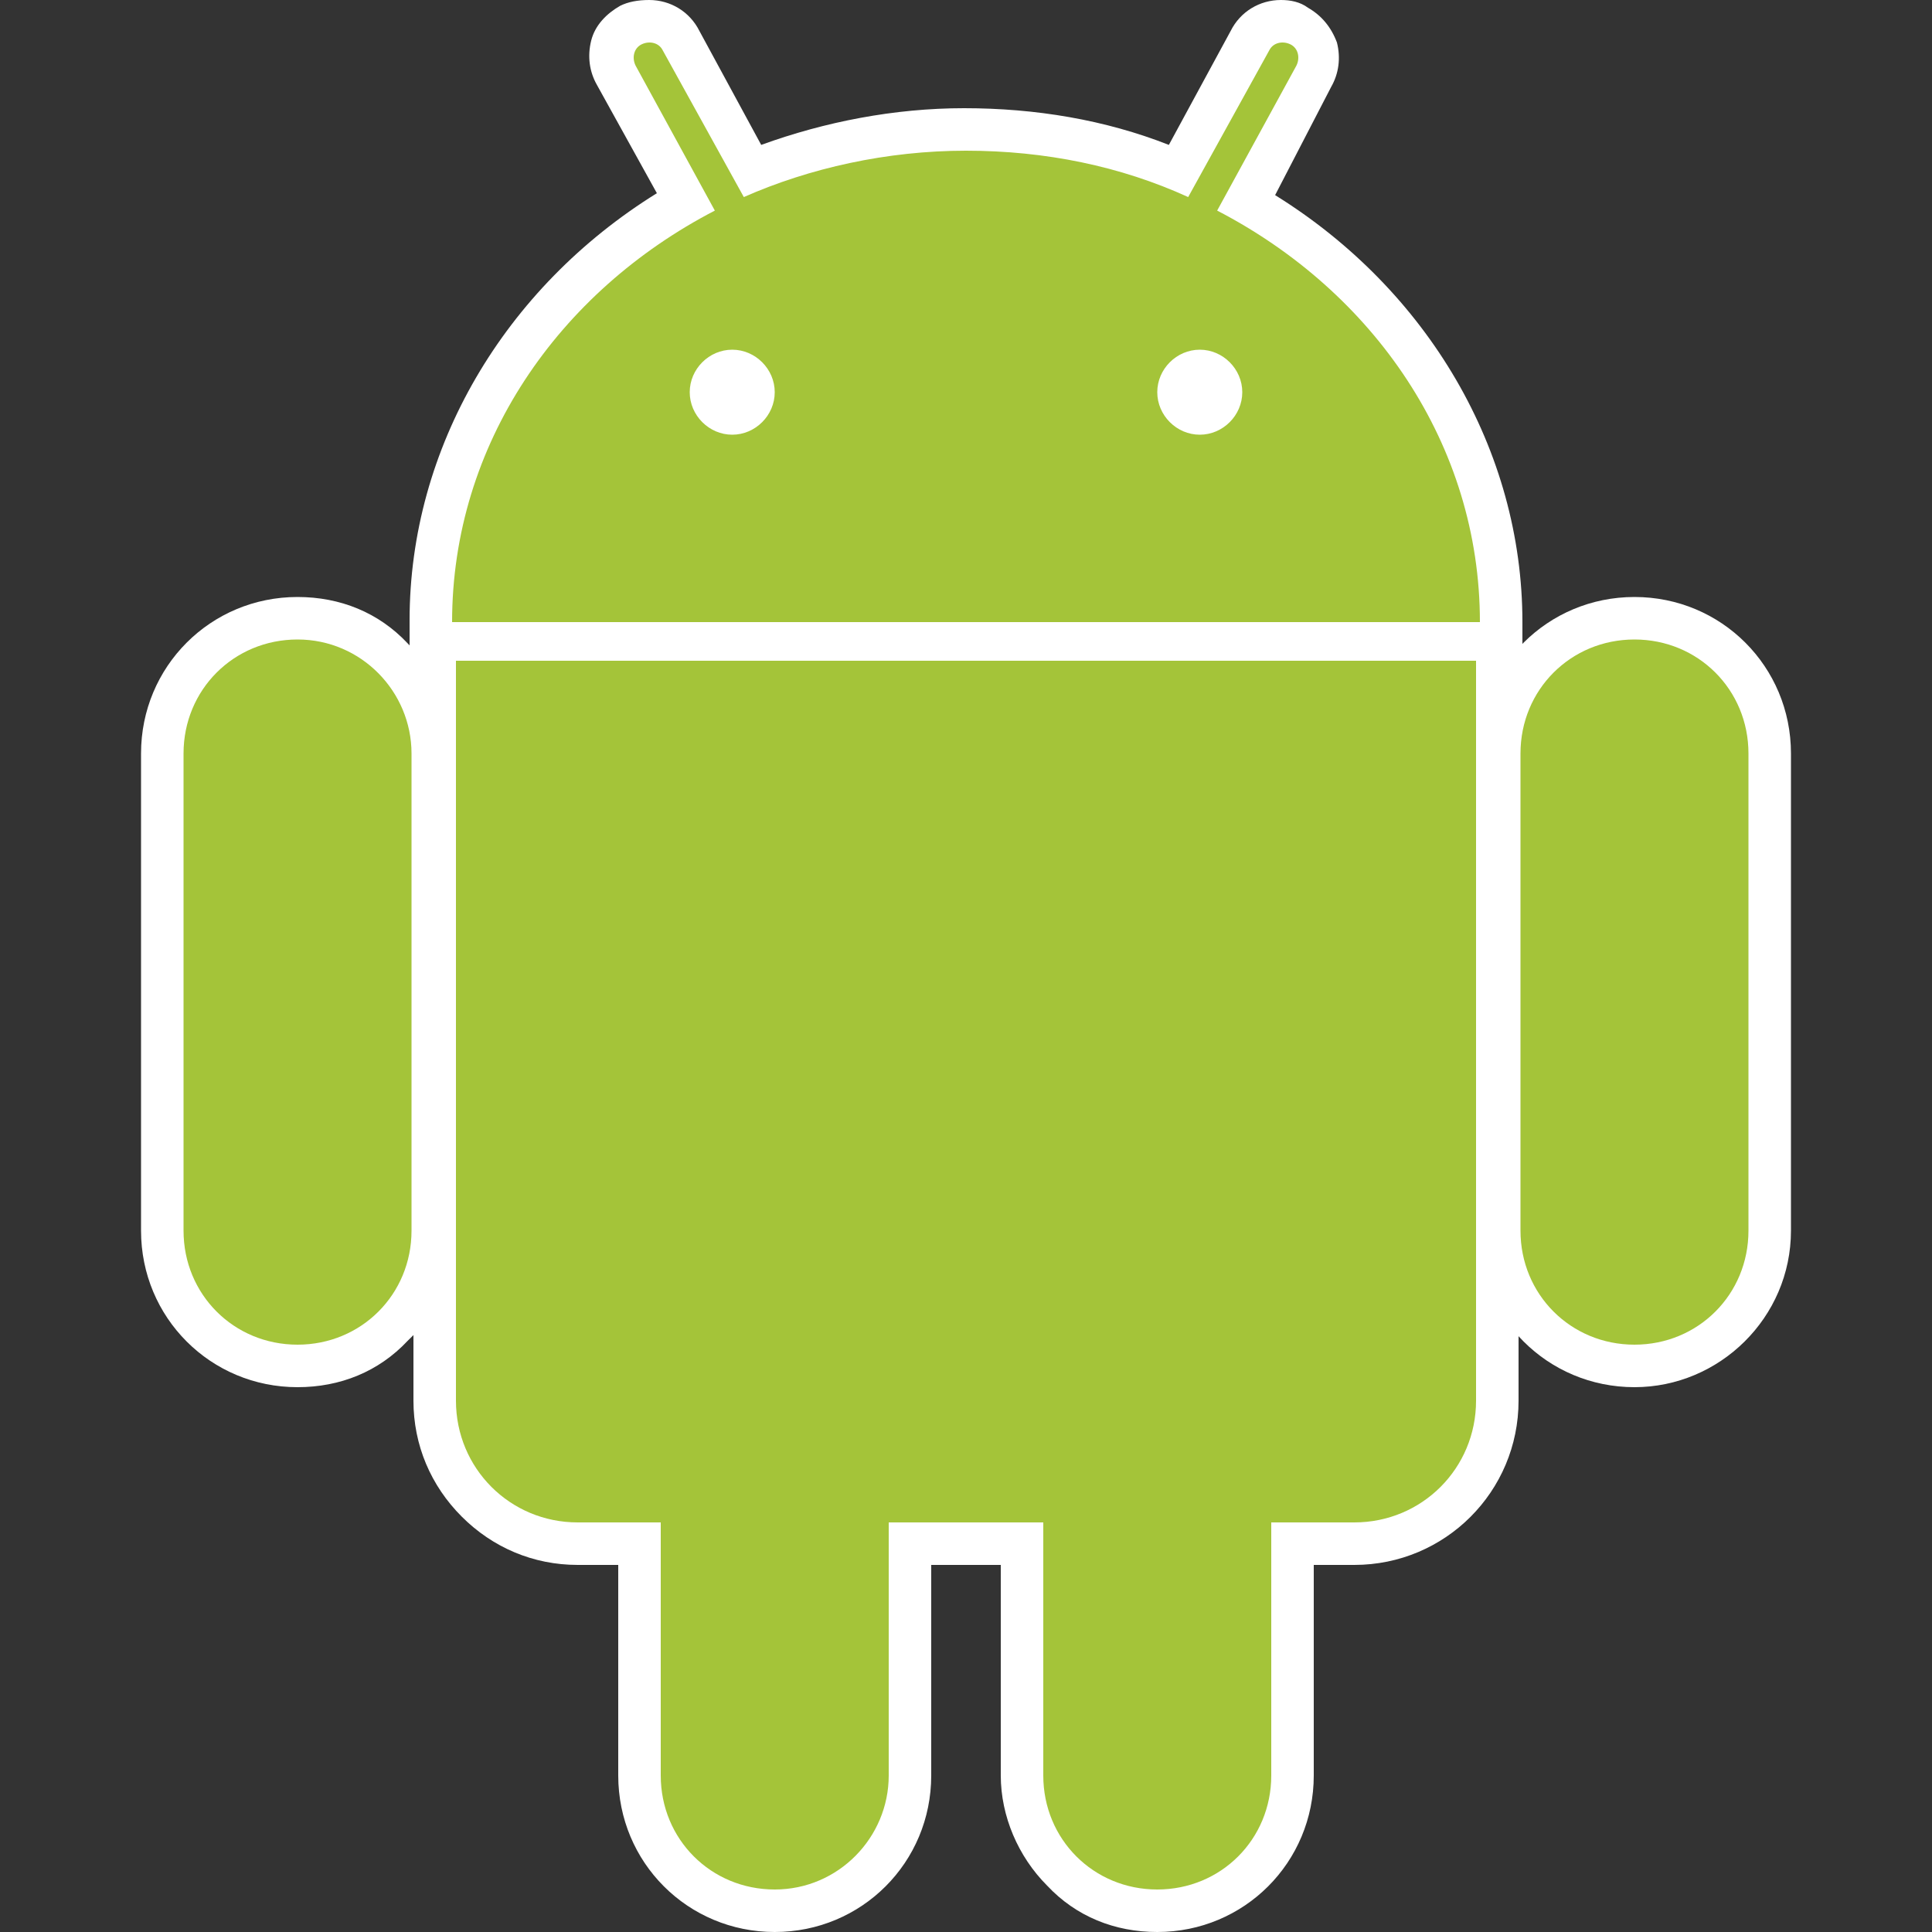 <?xml version="1.0" encoding="utf-8"?>
<!-- Generator: Adobe Illustrator 21.0.2, SVG Export Plug-In . SVG Version: 6.00 Build 0)  -->
<svg version="1.1" id="Layer_1" xmlns="http://www.w3.org/2000/svg" xmlns:xlink="http://www.w3.org/1999/xlink" x="0px" y="0px"
	 width="100px" height="100px" viewBox="0 0 100 100" style="enable-background:new 0 0 100 100;" xml:space="preserve">
<rect x="0" y="0" width="100" height="100" fill="#333333" stroke="none"/>
<style type="text/css">
	.st0{fill:#FFFFFF;}
	.st1{fill:#A4C439;}
</style>
<path class="st0" d="M15.4,71.8c-4.5,0-8.1-3.6-8.1-8.1V39c0-4.5,3.6-8.1,8.1-8.1c2.2,0,4.2,0.8,5.7,2.4c1.5,1.5,2.4,3.6,2.4,5.7
	v24.7c0,2.2-0.8,4.2-2.4,5.7C19.6,71,17.6,71.8,15.4,71.8"/>
<path class="st0" d="M15.4,33.1c-3.3,0-5.9,2.6-5.9,5.9v24.7c0,3.3,2.6,5.9,5.9,5.9s5.9-2.6,5.9-5.9V39
	C21.3,35.8,18.7,33.1,15.4,33.1"/>
<path class="st0" d="M78.8,34.3h-2.2H23.4h-2.2v-2.2c0-8.9,4.9-17.2,12.8-22.1l-3.1-5.6c-0.4-0.7-0.5-1.5-0.3-2.3s0.8-1.4,1.5-1.8
	C32.5,0.1,33,0,33.6,0c1.1,0,2.1,0.6,2.6,1.6l3.2,5.9c3.3-1.2,6.9-1.9,10.5-1.9c3.7,0,7.3,0.6,10.6,1.9l3.2-5.9
	c0.5-1,1.5-1.6,2.6-1.6c0.5,0,1,0.1,1.4,0.4c0.7,0.4,1.2,1,1.5,1.8c0.2,0.8,0.1,1.6-0.3,2.3L66,10.1c7.9,4.9,12.8,13.2,12.8,22.1
	V34.3z"/>
<path class="st0" d="M63,10.9l4.1-7.5c0.2-0.4,0.1-0.9-0.3-1.1c-0.4-0.2-0.9-0.1-1.1,0.3l-4.2,7.6C58,8.6,54.1,7.8,50,7.8
	s-8.1,0.9-11.5,2.4l-4.2-7.6c-0.2-0.4-0.7-0.5-1.1-0.3c-0.4,0.2-0.5,0.7-0.3,1.1l4.1,7.5C28.9,15.1,23.4,23,23.4,32.2h53.2
	C76.6,23,71.1,15.1,63,10.9 M37.9,22.5c-1.2,0-2.2-1-2.2-2.2s1-2.2,2.2-2.2s2.2,1,2.2,2.2C40.1,21.5,39.1,22.5,37.9,22.5 M62.1,22.5
	c-1.2,0-2.2-1-2.2-2.2s1-2.2,2.2-2.2s2.2,1,2.2,2.2C64.3,21.5,63.3,22.5,62.1,22.5"/>
<path class="st0" d="M40.1,100c-4.5,0-8.1-3.6-8.1-8.1L32,81h-2.1c-2.3,0-4.4-0.9-6-2.5s-2.5-3.7-2.5-6V34.2V32h2.2h52.8h2.2v2.2
	v38.3c0,4.7-3.8,8.5-8.5,8.5H68v10.9c0,4.5-3.6,8.1-8.1,8.1c-2.2,0-4.2-0.8-5.7-2.4c-1.5-1.5-2.4-3.6-2.4-5.7V81h-3.6v10.9
	C48.2,96.4,44.6,100,40.1,100"/>
<path class="st0" d="M23.6,72.5c0,3.5,2.8,6.3,6.3,6.3h4.3v13.1c0,3.3,2.6,5.9,5.9,5.9c3.3,0,5.9-2.7,5.9-5.9V78.8h8v13.1
	c0,3.3,2.7,5.9,5.9,5.9c3.3,0,5.9-2.6,5.9-5.9V78.8h4.3c3.5,0,6.3-2.8,6.3-6.3V34.2H23.6L23.6,72.5z"/>
<path class="st0" d="M84.6,71.8c-4.5,0-8.1-3.6-8.1-8.1V39c0-4.5,3.6-8.1,8.1-8.1s8.1,3.6,8.1,8.1v24.7C92.7,68.2,89,71.8,84.6,71.8
	"/>
<path class="st0" d="M84.6,33.1c-3.3,0-5.9,2.6-5.9,5.9v24.7c0,3.3,2.6,5.9,5.9,5.9s5.9-2.6,5.9-5.9V39
	C90.5,35.7,87.8,33.1,84.6,33.1"/>
<path class="st1" d="M15.4,33.1c-3.3,0-5.9,2.6-5.9,5.9v24.7c0,3.3,2.6,5.9,5.9,5.9s5.9-2.6,5.9-5.9V39
	C21.3,35.8,18.7,33.1,15.4,33.1 M63,10.9l4.1-7.5c0.2-0.4,0.1-0.9-0.3-1.1c-0.4-0.2-0.9-0.1-1.1,0.3l-4.2,7.6
	C58,8.6,54.1,7.8,50,7.8s-8.1,0.9-11.5,2.4l-4.2-7.6c-0.2-0.4-0.7-0.5-1.1-0.3c-0.4,0.2-0.5,0.7-0.3,1.1l4.1,7.5
	C28.9,15.1,23.4,23,23.4,32.2h53.2C76.6,23,71.1,15.1,63,10.9 M37.9,22.5c-1.2,0-2.2-1-2.2-2.2s1-2.2,2.2-2.2s2.2,1,2.2,2.2
	C40.1,21.5,39.1,22.5,37.9,22.5 M62.1,22.5c-1.2,0-2.2-1-2.2-2.2s1-2.2,2.2-2.2s2.2,1,2.2,2.2C64.3,21.5,63.3,22.5,62.1,22.5
	 M23.6,34.2v38.3c0,3.5,2.8,6.3,6.3,6.3h4.3v13.1c0,3.3,2.6,5.9,5.9,5.9c3.3,0,5.9-2.7,5.9-5.9V78.8h8v13.1c0,3.3,2.6,5.9,5.9,5.9
	c3.3,0,5.9-2.6,5.9-5.9V78.8h4.3c3.5,0,6.3-2.8,6.3-6.3V34.2H23.6z M90.5,39c0-3.3-2.6-5.9-5.9-5.9s-5.9,2.6-5.9,5.9v24.7
	c0,3.3,2.6,5.9,5.9,5.9s5.9-2.6,5.9-5.9V39z"/>
</svg>
